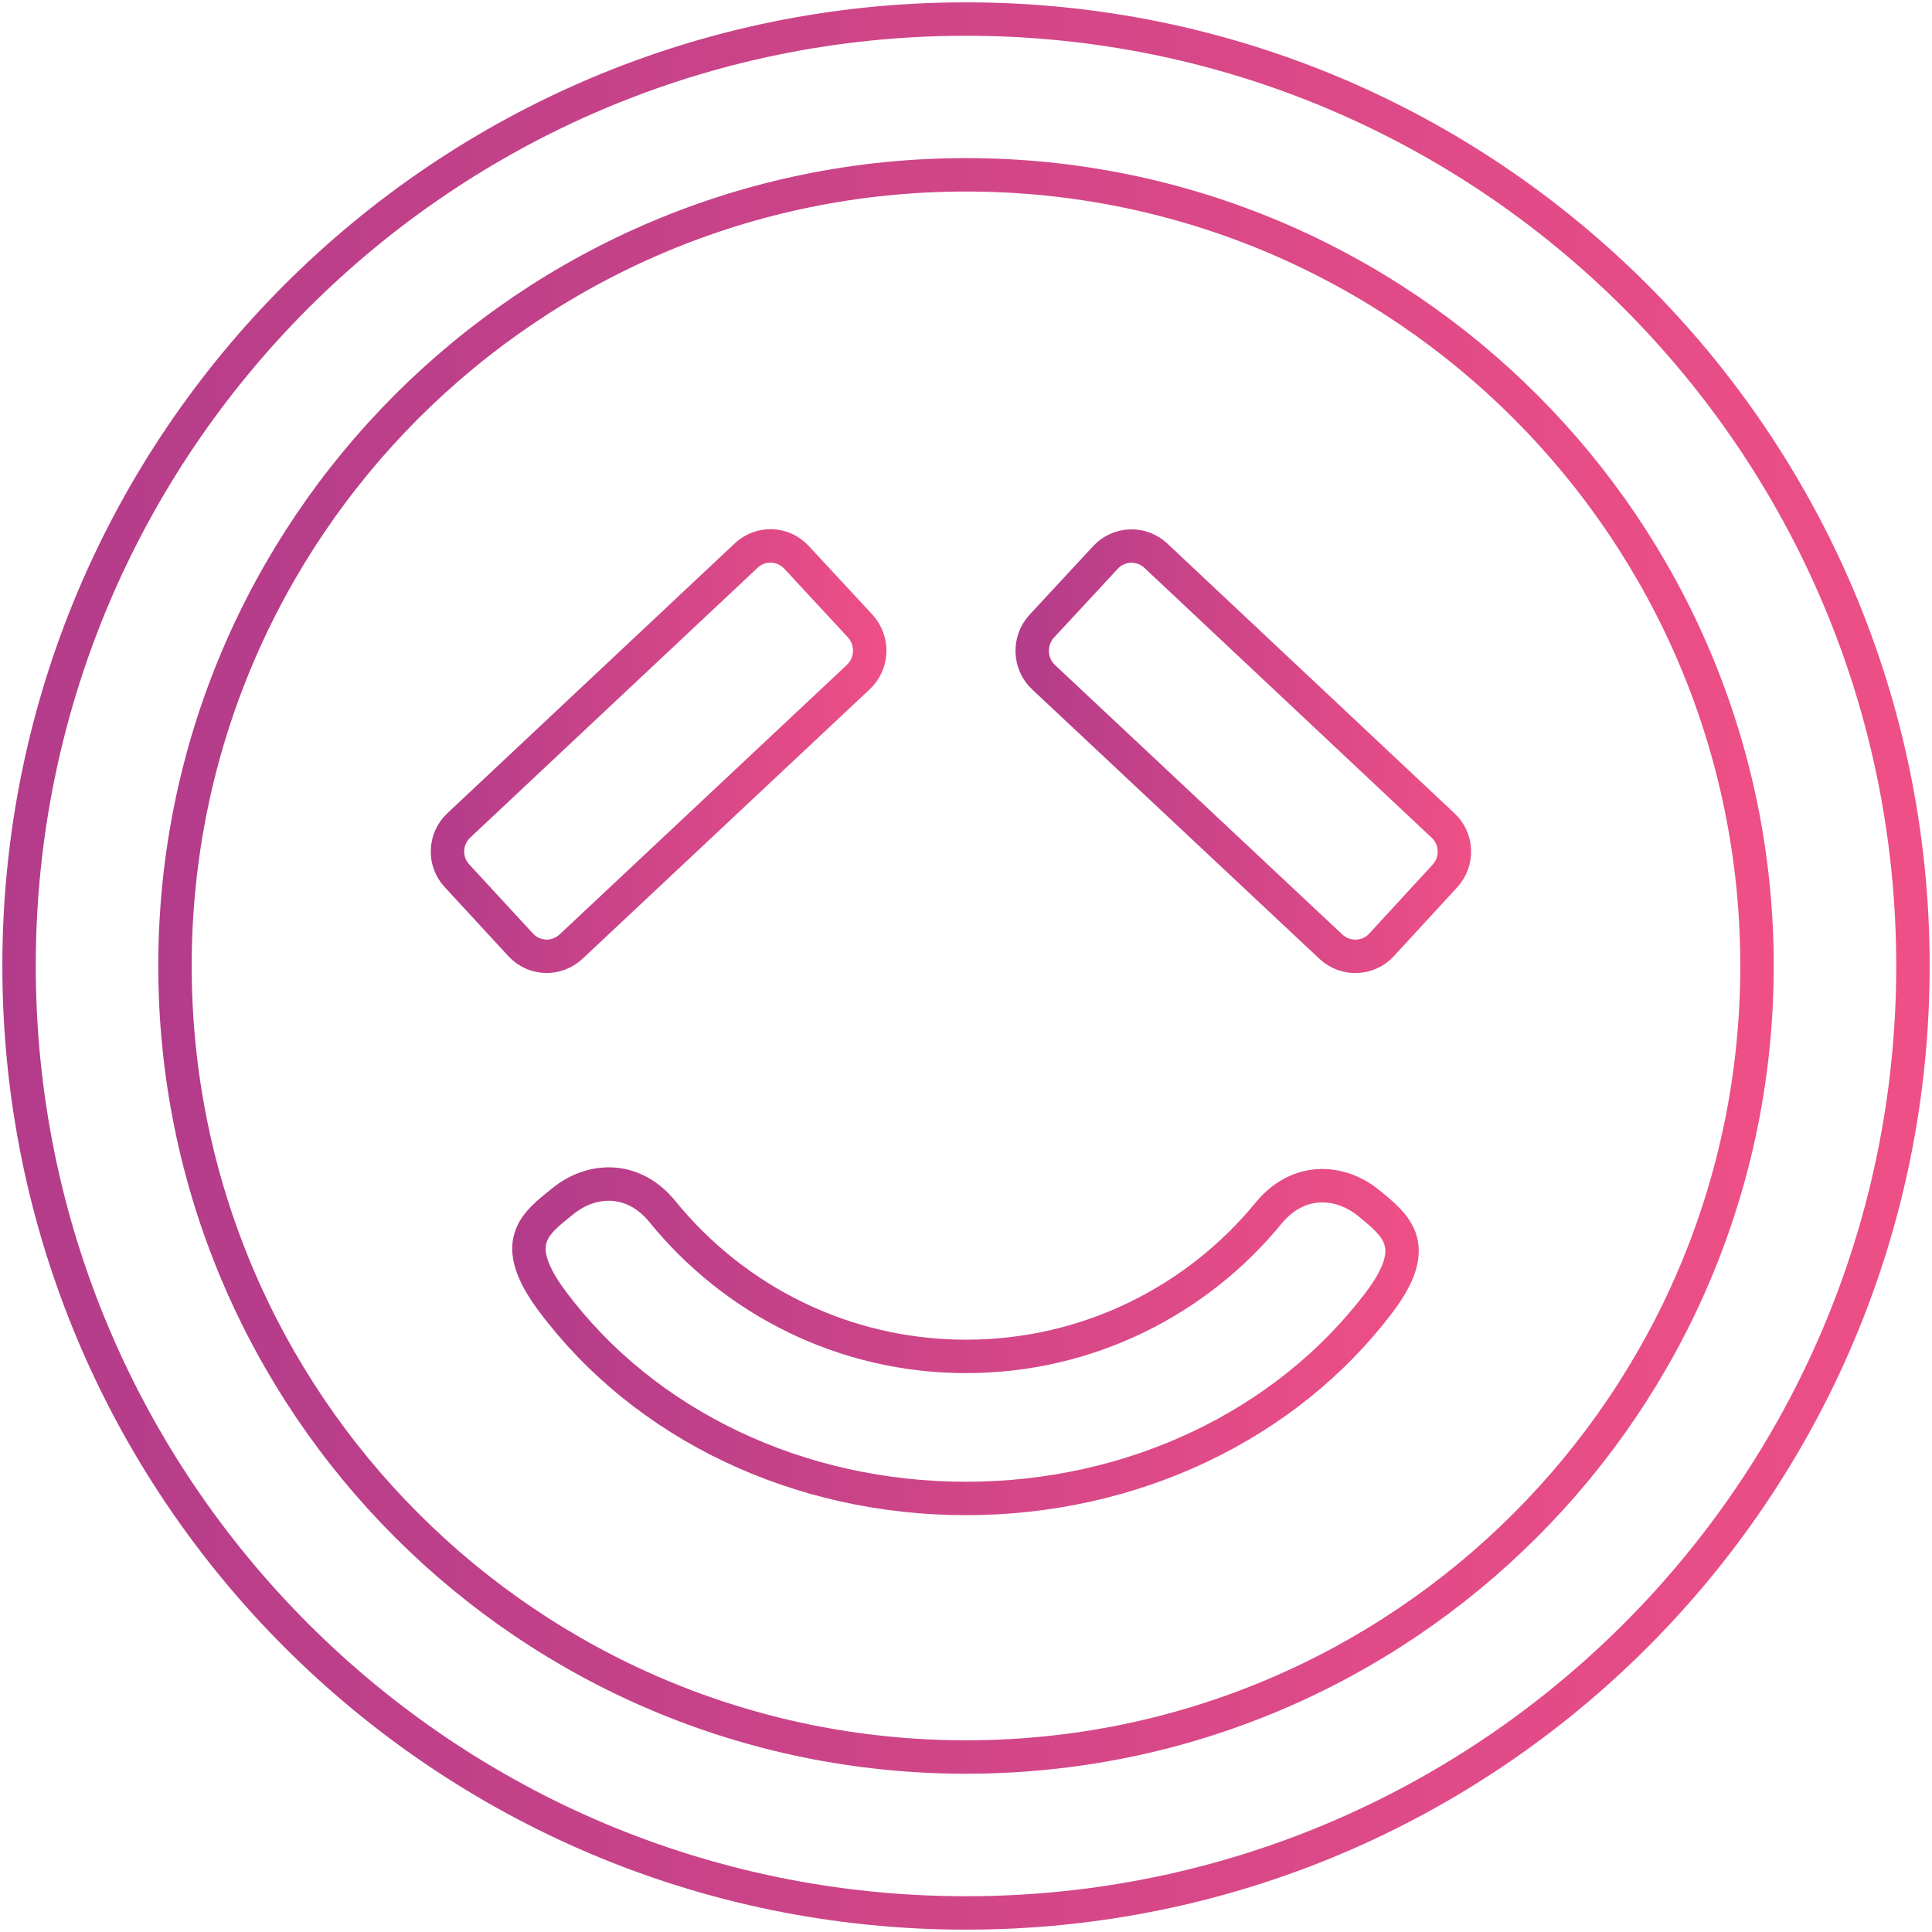<?xml version="1.0" encoding="utf-8"?>
<!-- Generator: Adobe Illustrator 23.0.2, SVG Export Plug-In . SVG Version: 6.00 Build 0)  -->
<svg version="1.1" id="Layer_1" xmlns="http://www.w3.org/2000/svg" xmlns:xlink="http://www.w3.org/1999/xlink" x="0px" y="0px"
	 viewBox="0 0 115.6 115.6" style="enable-background:new 0 0 115.6 115.6;" xml:space="preserve">
<style type="text/css">
	.st0{fill:none;stroke:url(#SVGID_1_);stroke-width:2;stroke-linecap:round;stroke-linejoin:round;stroke-miterlimit:10;}
	.st1{fill:none;stroke:url(#SVGID_2_);stroke-width:2;stroke-linecap:round;stroke-linejoin:round;stroke-miterlimit:10;}
	.st2{fill:none;stroke:url(#SVGID_3_);stroke-width:2;stroke-linecap:round;stroke-linejoin:round;stroke-miterlimit:10;}
	.st3{fill:none;stroke:url(#SVGID_4_);stroke-width:2;stroke-linecap:round;stroke-linejoin:round;stroke-miterlimit:10;}
	.st4{fill:none;stroke:url(#SVGID_5_);stroke-width:2.068;stroke-linecap:round;stroke-miterlimit:10;}
	.st5{fill:none;stroke:url(#SVGID_6_);stroke-width:2.068;stroke-linecap:round;stroke-miterlimit:10;}
	.st6{fill:none;stroke:url(#SVGID_7_);stroke-width:2;stroke-linecap:round;stroke-linejoin:round;stroke-miterlimit:10;}
	.st7{fill:none;stroke:url(#SVGID_8_);stroke-width:2;stroke-linecap:round;stroke-linejoin:round;stroke-miterlimit:10;}
	.st8{fill:url(#SVGID_9_);}
	.st9{fill:url(#SVGID_10_);}
	.st10{fill:url(#SVGID_11_);}
	.st11{fill:none;stroke:url(#SVGID_12_);stroke-width:2;stroke-linecap:round;stroke-miterlimit:10;}
	.st12{fill:none;stroke:url(#SVGID_13_);stroke-width:2;stroke-linecap:round;stroke-linejoin:round;stroke-miterlimit:10;}
	.st13{fill:none;stroke:url(#SVGID_14_);stroke-width:2;stroke-linecap:round;stroke-linejoin:round;stroke-miterlimit:10;}
	.st14{fill:none;stroke:url(#SVGID_15_);stroke-width:2;stroke-linecap:round;stroke-linejoin:round;stroke-miterlimit:10;}
	.st15{fill:none;stroke:url(#SVGID_16_);stroke-width:2;stroke-linecap:round;stroke-linejoin:round;stroke-miterlimit:10;}
	.st16{fill:none;stroke:url(#SVGID_17_);stroke-width:2.068;stroke-linecap:round;stroke-linejoin:round;stroke-miterlimit:10;}
	.st17{fill:none;stroke:url(#SVGID_18_);stroke-width:2.068;stroke-linecap:round;stroke-miterlimit:10;}
	.st18{fill:none;stroke:url(#SVGID_22_);stroke-width:2.068;stroke-linecap:round;stroke-linejoin:round;stroke-miterlimit:10;}
	.st19{fill:none;stroke:url(#SVGID_23_);stroke-width:2.068;stroke-linecap:round;stroke-miterlimit:10;}
	.st20{fill:none;stroke:url(#SVGID_24_);stroke-width:2.068;stroke-linecap:round;stroke-miterlimit:10;}
	
		.st21{clip-path:url(#SVGID_26_);fill:none;stroke:url(#SVGID_27_);stroke-width:2.068;stroke-linecap:round;stroke-miterlimit:10;}
	
		.st22{clip-path:url(#SVGID_26_);fill:none;stroke:url(#SVGID_28_);stroke-width:2.068;stroke-linecap:round;stroke-miterlimit:10;}
	
		.st23{clip-path:url(#SVGID_26_);fill:none;stroke:url(#SVGID_29_);stroke-width:2.068;stroke-linecap:round;stroke-miterlimit:10;}
	
		.st24{clip-path:url(#SVGID_26_);fill:none;stroke:url(#SVGID_30_);stroke-width:2.068;stroke-linecap:round;stroke-miterlimit:10;}
	
		.st25{clip-path:url(#SVGID_26_);fill:none;stroke:url(#SVGID_31_);stroke-width:2.068;stroke-linecap:round;stroke-miterlimit:10;}
	
		.st26{clip-path:url(#SVGID_26_);fill:none;stroke:url(#SVGID_32_);stroke-width:2.068;stroke-linecap:round;stroke-miterlimit:10;}
	
		.st27{clip-path:url(#SVGID_26_);fill:none;stroke:url(#SVGID_33_);stroke-width:2.068;stroke-linecap:round;stroke-miterlimit:10;}
	
		.st28{clip-path:url(#SVGID_26_);fill:none;stroke:url(#SVGID_34_);stroke-width:2.068;stroke-linecap:round;stroke-miterlimit:10;}
	
		.st29{clip-path:url(#SVGID_26_);fill:none;stroke:url(#SVGID_35_);stroke-width:2.068;stroke-linecap:round;stroke-miterlimit:10;}
	
		.st30{clip-path:url(#SVGID_26_);fill:none;stroke:url(#SVGID_36_);stroke-width:2.068;stroke-linecap:round;stroke-miterlimit:10;}
	
		.st31{clip-path:url(#SVGID_26_);fill:none;stroke:url(#SVGID_37_);stroke-width:2.068;stroke-linecap:round;stroke-miterlimit:10;}
	
		.st32{clip-path:url(#SVGID_26_);fill:none;stroke:url(#SVGID_38_);stroke-width:2.068;stroke-linecap:round;stroke-miterlimit:10;}
	
		.st33{clip-path:url(#SVGID_26_);fill:none;stroke:url(#SVGID_39_);stroke-width:2.068;stroke-linecap:round;stroke-miterlimit:10;}
	
		.st34{clip-path:url(#SVGID_26_);fill:none;stroke:url(#SVGID_40_);stroke-width:2.068;stroke-linecap:round;stroke-miterlimit:10;}
	
		.st35{clip-path:url(#SVGID_26_);fill:none;stroke:url(#SVGID_41_);stroke-width:2.068;stroke-linecap:round;stroke-miterlimit:10;}
	
		.st36{clip-path:url(#SVGID_26_);fill:none;stroke:url(#SVGID_42_);stroke-width:2.068;stroke-linecap:round;stroke-miterlimit:10;}
	.st37{fill:none;stroke:url(#SVGID_44_);stroke-width:2.068;stroke-linecap:round;stroke-miterlimit:10;}
	.st38{fill:none;stroke:url(#SVGID_45_);stroke-width:2.068;stroke-linecap:round;stroke-linejoin:round;stroke-miterlimit:10;}
	.st39{fill:none;stroke:url(#SVGID_46_);stroke-width:2.068;stroke-linecap:round;stroke-linejoin:round;stroke-miterlimit:10;}
	.st40{fill:none;stroke:url(#SVGID_47_);stroke-width:2.068;stroke-linecap:round;stroke-miterlimit:10;}
	.st41{fill:none;stroke:url(#SVGID_48_);stroke-width:2.068;stroke-linecap:round;stroke-miterlimit:10;}
	.st42{fill:none;stroke:url(#SVGID_49_);stroke-width:2.068;stroke-linecap:round;stroke-miterlimit:10;}
	.st43{fill:none;stroke:url(#SVGID_50_);stroke-width:2.068;stroke-linecap:round;stroke-linejoin:bevel;stroke-miterlimit:10;}
	.st44{fill:none;stroke:url(#SVGID_51_);stroke-width:2.068;stroke-linecap:round;stroke-linejoin:bevel;stroke-miterlimit:10;}
	.st45{fill:none;stroke:url(#SVGID_52_);stroke-width:2.068;stroke-linecap:round;stroke-linejoin:round;stroke-miterlimit:10;}
	.st46{fill:none;stroke:url(#SVGID_53_);stroke-width:2.068;stroke-linecap:round;stroke-linejoin:round;stroke-miterlimit:10;}
	.st47{fill:none;stroke:url(#SVGID_54_);stroke-width:2.068;stroke-linecap:round;stroke-linejoin:round;stroke-miterlimit:10;}
	.st48{fill:none;stroke:url(#SVGID_55_);stroke-width:2.068;stroke-linecap:round;stroke-linejoin:round;stroke-miterlimit:10;}
	.st49{fill:none;stroke:url(#SVGID_56_);stroke-width:2.068;stroke-linecap:round;stroke-linejoin:round;stroke-miterlimit:10;}
	.st50{fill:none;stroke:url(#SVGID_57_);stroke-width:2.068;stroke-linecap:round;stroke-linejoin:round;stroke-miterlimit:10;}
	.st51{fill:none;stroke:url(#SVGID_58_);stroke-width:2.068;stroke-linecap:round;stroke-linejoin:round;stroke-miterlimit:10;}
	.st52{fill:none;stroke:url(#SVGID_59_);stroke-width:2.068;stroke-linecap:round;stroke-linejoin:round;stroke-miterlimit:10;}
	.st53{fill:none;stroke:url(#SVGID_60_);stroke-width:2.068;stroke-linecap:round;stroke-linejoin:round;stroke-miterlimit:10;}
	.st54{fill:none;stroke:url(#SVGID_61_);stroke-width:2.068;stroke-linecap:round;stroke-linejoin:round;stroke-miterlimit:10;}
	.st55{fill:none;stroke:url(#SVGID_62_);stroke-width:2.068;stroke-linecap:round;stroke-linejoin:round;stroke-miterlimit:10;}
	.st56{fill:none;stroke:url(#SVGID_63_);stroke-width:2.068;stroke-linecap:round;stroke-linejoin:round;stroke-miterlimit:10;}
	
		.st57{clip-path:url(#SVGID_65_);fill:none;stroke:url(#SVGID_66_);stroke-width:2.068;stroke-linecap:round;stroke-linejoin:round;stroke-miterlimit:10;}
	.st58{fill:none;stroke:url(#SVGID_68_);stroke-width:2.068;stroke-linecap:round;stroke-linejoin:round;stroke-miterlimit:10;}
	.st59{fill:none;stroke:url(#SVGID_69_);stroke-width:2.068;stroke-linecap:round;stroke-linejoin:round;stroke-miterlimit:10;}
	
		.st60{clip-path:url(#SVGID_71_);fill:none;stroke:url(#SVGID_72_);stroke-width:2.068;stroke-linecap:round;stroke-linejoin:round;stroke-miterlimit:10;}
	.st61{fill:none;stroke:url(#SVGID_74_);stroke-width:2.068;stroke-linecap:round;stroke-linejoin:round;stroke-miterlimit:10;}
	.st62{fill:none;stroke:url(#SVGID_75_);stroke-width:2.068;stroke-linecap:round;stroke-linejoin:round;stroke-miterlimit:10;}
	
		.st63{clip-path:url(#SVGID_77_);fill:none;stroke:url(#SVGID_78_);stroke-width:2.068;stroke-linecap:round;stroke-linejoin:round;stroke-miterlimit:10;}
	.st64{fill:none;stroke:url(#SVGID_80_);stroke-width:2.068;stroke-linecap:round;stroke-linejoin:round;stroke-miterlimit:10;}
	.st65{fill:none;stroke:#67C7BF;stroke-width:2;stroke-linecap:round;stroke-linejoin:round;stroke-miterlimit:10;}
	.st66{fill:none;stroke:url(#SVGID_81_);stroke-width:2.068;stroke-linecap:round;stroke-linejoin:round;stroke-miterlimit:10;}
	.st67{fill:none;stroke:url(#SVGID_82_);stroke-width:2.068;stroke-linecap:round;stroke-linejoin:round;stroke-miterlimit:10;}
	.st68{fill:none;stroke:url(#SVGID_83_);stroke-width:2.068;stroke-linecap:round;stroke-linejoin:round;stroke-miterlimit:10;}
	.st69{fill:none;stroke:url(#SVGID_84_);stroke-width:2.068;stroke-linecap:round;stroke-linejoin:round;stroke-miterlimit:10;}
	.st70{fill:none;stroke:url(#SVGID_85_);stroke-width:2.068;stroke-linecap:round;stroke-linejoin:round;stroke-miterlimit:10;}
	.st71{fill:none;stroke:url(#SVGID_86_);stroke-width:2.068;stroke-linecap:round;stroke-linejoin:round;stroke-miterlimit:10;}
	.st72{fill:none;stroke:url(#SVGID_87_);stroke-width:2.068;stroke-linecap:round;stroke-linejoin:round;stroke-miterlimit:10;}
	.st73{fill:none;stroke:url(#SVGID_88_);stroke-width:2.068;stroke-linecap:round;stroke-linejoin:round;stroke-miterlimit:10;}
	.st74{fill:none;stroke:url(#SVGID_89_);stroke-width:2.068;stroke-linecap:round;stroke-linejoin:round;stroke-miterlimit:10;}
	.st75{fill:none;stroke:url(#SVGID_90_);stroke-width:2.068;stroke-linecap:round;stroke-linejoin:round;stroke-miterlimit:10;}
	.st76{fill:none;stroke:url(#SVGID_91_);stroke-width:2.068;stroke-linecap:round;stroke-linejoin:round;stroke-miterlimit:10;}
	.st77{fill:none;stroke:url(#SVGID_92_);stroke-width:2;stroke-linecap:round;stroke-linejoin:round;stroke-miterlimit:10;}
	.st78{fill:none;stroke:url(#SVGID_93_);stroke-width:2;stroke-linecap:round;stroke-linejoin:round;stroke-miterlimit:10;}
	.st79{fill:none;stroke:url(#SVGID_94_);stroke-width:2;stroke-linecap:round;stroke-linejoin:round;stroke-miterlimit:10;}
	.st80{fill:none;stroke:url(#SVGID_95_);stroke-width:2;stroke-linecap:round;stroke-linejoin:round;stroke-miterlimit:10;}
	.st81{fill:none;stroke:url(#SVGID_96_);stroke-width:2;stroke-linecap:round;stroke-linejoin:round;stroke-miterlimit:10;}
	.st82{fill:none;stroke:url(#SVGID_97_);stroke-width:2;stroke-linecap:round;stroke-linejoin:round;stroke-miterlimit:10;}
	.st83{fill:none;stroke:url(#SVGID_98_);stroke-width:2;stroke-linecap:round;stroke-linejoin:round;stroke-miterlimit:10;}
	
		.st84{fill-rule:evenodd;clip-rule:evenodd;fill:none;stroke:url(#SVGID_99_);stroke-width:2;stroke-linecap:round;stroke-linejoin:round;stroke-miterlimit:10;}
	
		.st85{fill-rule:evenodd;clip-rule:evenodd;fill:none;stroke:url(#SVGID_100_);stroke-width:2;stroke-linecap:round;stroke-linejoin:round;stroke-miterlimit:10;}
	
		.st86{fill-rule:evenodd;clip-rule:evenodd;fill:none;stroke:url(#SVGID_101_);stroke-width:2;stroke-linecap:round;stroke-linejoin:round;stroke-miterlimit:10;}
	
		.st87{fill-rule:evenodd;clip-rule:evenodd;fill:none;stroke:url(#SVGID_102_);stroke-width:2;stroke-linecap:round;stroke-linejoin:round;stroke-miterlimit:10;}
	
		.st88{fill-rule:evenodd;clip-rule:evenodd;fill:none;stroke:url(#SVGID_103_);stroke-width:2;stroke-linecap:round;stroke-linejoin:round;stroke-miterlimit:10;}
	.st89{fill:none;stroke:url(#SVGID_104_);stroke-width:2;stroke-linecap:round;stroke-linejoin:round;stroke-miterlimit:10;}
	.st90{fill:none;stroke:url(#SVGID_105_);stroke-width:2;stroke-linecap:round;stroke-linejoin:round;stroke-miterlimit:10;}
	.st91{fill:none;stroke:url(#SVGID_106_);stroke-width:2;stroke-linecap:round;stroke-linejoin:round;stroke-miterlimit:10;}
	.st92{fill:none;stroke:url(#SVGID_107_);stroke-width:2;stroke-linecap:round;stroke-linejoin:round;stroke-miterlimit:10;}
	.st93{fill:none;stroke:url(#SVGID_108_);stroke-width:2;stroke-linecap:round;stroke-linejoin:round;stroke-miterlimit:10;}
	.st94{fill:none;stroke:url(#SVGID_109_);stroke-width:2;stroke-linecap:round;stroke-linejoin:round;stroke-miterlimit:10;}
	.st95{fill:none;stroke:url(#SVGID_110_);stroke-width:2;stroke-linecap:round;stroke-linejoin:round;stroke-miterlimit:10;}
	.st96{fill:none;stroke:url(#SVGID_111_);stroke-width:2;stroke-linecap:round;stroke-linejoin:round;stroke-miterlimit:10;}
	.st97{fill:none;stroke:url(#SVGID_112_);stroke-width:2;stroke-linecap:round;stroke-linejoin:round;stroke-miterlimit:10;}
	.st98{fill:none;stroke:url(#SVGID_113_);stroke-width:2;stroke-linecap:round;stroke-linejoin:round;stroke-miterlimit:10;}
	.st99{fill:none;stroke:url(#SVGID_114_);stroke-width:2;stroke-linecap:round;stroke-linejoin:round;stroke-miterlimit:10;}
	.st100{fill:none;stroke:url(#SVGID_115_);stroke-width:2;stroke-linecap:round;stroke-linejoin:round;stroke-miterlimit:10;}
	.st101{fill:none;stroke:url(#SVGID_116_);stroke-width:2;stroke-linecap:round;stroke-linejoin:round;stroke-miterlimit:10;}
	.st102{fill:none;stroke:#CACACA;stroke-width:0.5;stroke-miterlimit:10;}
	.st103{fill:none;stroke:#949495;stroke-width:1.061;stroke-miterlimit:10;}
	.st104{fill:url(#SVGID_117_);}
	.st105{fill:url(#SVGID_118_);}
	.st106{fill:url(#SVGID_119_);}
	.st107{fill:url(#SVGID_120_);}
	.st108{fill:url(#SVGID_121_);}
	.st109{fill:url(#SVGID_122_);}
	.st110{fill:url(#SVGID_123_);}
	.st111{fill:url(#SVGID_124_);}
	.st112{fill:url(#SVGID_125_);}
	.st113{fill:url(#SVGID_126_);}
	.st114{fill:url(#SVGID_127_);}
	.st115{fill:url(#SVGID_128_);}
	.st116{fill:url(#SVGID_129_);}
	.st117{fill:url(#SVGID_130_);}
	.st118{fill:#B33C8A;}
	.st119{fill:#EE4F86;}
	.st120{opacity:0.3;fill:url(#SVGID_131_);}
	.st121{opacity:0.3;fill:#EAA322;}
	.st122{opacity:0.5;fill:#EE4F86;}
	.st123{opacity:0.2;fill:url(#SVGID_132_);}
	.st124{opacity:0.2;fill:#7F58A4;}
	.st125{opacity:0.5;fill:url(#SVGID_133_);}
	.st126{opacity:0.5;fill:#66C6BE;}
	.st127{opacity:0.5;fill:#C5CC7C;}
	.st128{fill:#B8B7B8;}
	.st129{clip-path:url(#SVGID_135_);}
	.st130{clip-path:url(#SVGID_137_);}
	.st131{clip-path:url(#SVGID_139_);}
	.st132{fill:#221F1F;}
	.st133{fill-rule:evenodd;clip-rule:evenodd;fill:#E4136A;}
	.st134{fill:none;stroke:#B8B7B8;stroke-width:0.5;stroke-miterlimit:10;}
	.st135{fill:none;stroke:url(#SVGID_142_);stroke-width:0.8;stroke-linecap:round;stroke-linejoin:round;stroke-miterlimit:10;}
	.st136{fill:url(#SVGID_143_);}
	.st137{fill:url(#SVGID_144_);}
	.st138{fill:url(#SVGID_145_);}
	.st139{fill:url(#SVGID_146_);}
	.st140{fill:url(#SVGID_147_);}
	.st141{fill:url(#SVGID_148_);}
	.st142{fill:url(#SVGID_149_);}
	.st143{fill:url(#SVGID_150_);}
	.st144{fill:url(#SVGID_151_);}
	.st145{fill:none;stroke:url(#SVGID_152_);stroke-width:0.8;stroke-linecap:round;stroke-linejoin:round;stroke-miterlimit:10;}
	.st146{fill:url(#SVGID_153_);}
	.st147{fill:url(#SVGID_154_);}
	.st148{fill:url(#SVGID_155_);}
	.st149{fill:url(#SVGID_156_);}
	.st150{fill:url(#SVGID_157_);}
	.st151{fill:url(#SVGID_158_);}
	.st152{fill:url(#SVGID_159_);}
	.st153{fill:url(#SVGID_160_);}
	.st154{fill:url(#SVGID_161_);}
	.st155{fill:url(#SVGID_162_);}
	.st156{fill:url(#SVGID_163_);}
	.st157{fill:url(#SVGID_164_);}
	.st158{fill:url(#SVGID_165_);}
	.st159{fill:url(#SVGID_166_);}
	.st160{fill:none;stroke:url(#SVGID_167_);stroke-width:0.8;stroke-linecap:round;stroke-linejoin:round;stroke-miterlimit:10;}
	.st161{fill:url(#SVGID_168_);}
	.st162{fill:url(#SVGID_169_);}
	.st163{fill:url(#SVGID_170_);}
	.st164{fill:url(#SVGID_171_);}
	.st165{fill:url(#SVGID_172_);}
	.st166{fill:url(#SVGID_173_);}
	.st167{fill:url(#SVGID_174_);}
	.st168{fill:url(#SVGID_175_);}
	.st169{fill:#3C3835;}
	.st170{fill:#FFD007;}
	.st171{fill:#8D2969;}
	.st172{fill:#E21C3D;}
	.st173{fill:#C92030;}
	.st174{fill:#DB1E3C;}
	.st175{fill:#D2202E;}
	.st176{fill:#A62738;}
	.st177{fill:#C42039;}
	.st178{fill:#DA1E34;}
	.st179{fill:#A42360;}
	.st180{fill:#B42D84;}
	.st181{fill:#A52847;}
	.st182{fill:#8D2869;}
	.st183{fill:#9D2367;}
	.st184{fill:#AE235F;}
	.st185{fill:#662C82;}
	.st186{fill:#6B4A97;}
	.st187{fill:#5B2A75;}
	.st188{fill:#454084;}
	.st189{fill:#6F2260;}
	.st190{fill:#623482;}
	.st191{fill:#17457A;}
	.st192{fill:#36568E;}
	.st193{fill:#045DA8;}
	.st194{fill:#2673B1;}
	.st195{fill:#0D4F90;}
	.st196{fill:#1A478B;}
	.st197{fill:#263878;}
	.st198{fill-rule:evenodd;clip-rule:evenodd;fill:#FFFFFF;}
	.st199{fill:#4E4E50;}
	.st200{fill-rule:evenodd;clip-rule:evenodd;fill:#4E4E50;}
	.st201{fill:#F7B916;}
	.st202{fill:#FFFFFF;}
	.st203{fill:#010101;}
	.st204{fill:#99969B;}
	.st205{fill:#908E8F;}
	.st206{fill:#D81F27;}
	.st207{fill:#D3D1D1;}
	.st208{fill:#294EA0;}
	.st209{fill:#F7B119;}
	.st210{fill:#ED2E32;}
	.st211{fill:#00613C;}
	.st212{fill:none;stroke:url(#SVGID_176_);stroke-width:2.068;stroke-linecap:round;stroke-linejoin:round;stroke-miterlimit:10;}
	.st213{fill:none;stroke:url(#SVGID_177_);stroke-width:2.068;stroke-linecap:round;stroke-linejoin:round;stroke-miterlimit:10;}
	.st214{fill:none;stroke:url(#SVGID_178_);stroke-width:2.068;stroke-linecap:round;stroke-linejoin:round;stroke-miterlimit:10;}
	.st215{fill:none;stroke:url(#SVGID_179_);stroke-width:2.068;stroke-linecap:round;stroke-linejoin:round;stroke-miterlimit:10;}
	.st216{fill:none;stroke:url(#SVGID_180_);stroke-width:2.068;stroke-linecap:round;stroke-miterlimit:10;}
	.st217{fill:none;stroke:url(#SVGID_181_);stroke-width:2.068;stroke-linecap:round;stroke-miterlimit:10;}
	.st218{fill:none;stroke:url(#SVGID_182_);stroke-width:2.068;stroke-linecap:round;stroke-miterlimit:10;}
	.st219{fill:none;stroke:url(#SVGID_183_);stroke-width:2.068;stroke-linecap:round;stroke-miterlimit:10;}
	.st220{fill:none;stroke:url(#SVGID_184_);stroke-width:2.068;stroke-linecap:round;stroke-miterlimit:10;}
	.st221{fill:none;stroke:url(#SVGID_185_);stroke-width:2.068;stroke-linecap:round;stroke-miterlimit:10;}
	.st222{fill:none;stroke:url(#SVGID_186_);stroke-width:2.068;stroke-linecap:round;stroke-miterlimit:10;}
	.st223{fill:none;stroke:url(#SVGID_187_);stroke-width:2.068;stroke-linecap:round;stroke-miterlimit:10;}
	.st224{fill:#FFFFFF;stroke:url(#SVGID_188_);stroke-width:2.586;stroke-linecap:round;stroke-miterlimit:10;}
	.st225{fill:none;stroke:url(#SVGID_189_);stroke-width:2.92;stroke-linecap:round;stroke-miterlimit:10;}
	.st226{fill:none;stroke:url(#SVGID_190_);stroke-width:2.068;stroke-linecap:round;stroke-miterlimit:10;}
	.st227{fill:#FFFFFF;stroke:url(#SVGID_191_);stroke-width:2.586;stroke-linecap:round;stroke-miterlimit:10;}
	.st228{fill:none;stroke:url(#SVGID_192_);stroke-width:2.92;stroke-linecap:round;stroke-miterlimit:10;}
	.st229{fill:none;stroke:url(#SVGID_193_);stroke-width:2.068;stroke-linecap:round;stroke-linejoin:round;stroke-miterlimit:10;}
	.st230{fill:none;stroke:url(#SVGID_194_);stroke-width:2.068;stroke-linecap:round;stroke-linejoin:round;stroke-miterlimit:10;}
	.st231{fill:none;stroke:url(#SVGID_195_);stroke-width:2;stroke-linecap:round;stroke-linejoin:round;stroke-miterlimit:10;}
</style>
<g>
	<linearGradient id="SVGID_1_" gradientUnits="userSpaceOnUse" x1="9.469" y1="57.799" x2="106.13" y2="57.799">
		<stop  offset="0" style="stop-color:#B33C8A"/>
		<stop  offset="1" style="stop-color:#EE4F86"/>
	</linearGradient>
	
		<path style="fill-rule:evenodd;clip-rule:evenodd;fill:none;stroke:url(#SVGID_1_);stroke-width:2;stroke-linecap:round;stroke-linejoin:round;stroke-miterlimit:10;" d="
		M57.8,10.46c26.13,0,47.33,21.2,47.33,47.33c0,26.15-21.2,47.34-47.33,47.34c-26.14,0-47.33-21.19-47.33-47.34
		C10.47,31.66,31.66,10.46,57.8,10.46"/>
	<linearGradient id="SVGID_2_" gradientUnits="userSpaceOnUse" x1="25.773" y1="44.947" x2="53.031" y2="44.947">
		<stop  offset="0" style="stop-color:#B33C8A"/>
		<stop  offset="1" style="stop-color:#EE4F86"/>
	</linearGradient>
	
		<path style="fill-rule:evenodd;clip-rule:evenodd;fill:none;stroke:url(#SVGID_2_);stroke-width:2;stroke-linecap:round;stroke-linejoin:round;stroke-miterlimit:10;" d="
		M31.16,56.54c0.81,0.87,2.15,0.91,3.02,0.09l17.18-16.12c0.86-0.81,0.91-2.17,0.11-3.05l-3.81-4.11c-0.8-0.87-2.15-0.92-3.01-0.11
		L27.45,49.39c-0.86,0.81-0.91,2.17-0.09,3.03L31.16,56.54z"/>
	<linearGradient id="SVGID_3_" gradientUnits="userSpaceOnUse" x1="30.651" y1="80.258" x2="84.889" y2="80.258">
		<stop  offset="0" style="stop-color:#B33C8A"/>
		<stop  offset="1" style="stop-color:#EE4F86"/>
	</linearGradient>
	
		<path style="fill-rule:evenodd;clip-rule:evenodd;fill:none;stroke:url(#SVGID_3_);stroke-width:2;stroke-linecap:round;stroke-linejoin:round;stroke-miterlimit:10;" d="
		M82.49,77.97c2.61-3.43,1.08-4.61-0.6-5.99c-1.67-1.36-4.17-1.59-5.98,0.6c-4.29,5.24-10.82,8.58-18.11,8.58
		c-7.32,0-13.87-3.38-18.16-8.66c-1.79-2.2-4.3-1.99-5.97-0.62c-1.68,1.35-3.24,2.46-0.63,5.97c5.54,7.43,14.76,11.81,24.76,11.81
		C67.74,89.66,76.91,85.31,82.49,77.97"/>
	<linearGradient id="SVGID_4_" gradientUnits="userSpaceOnUse" x1="60.759" y1="44.947" x2="88.026" y2="44.947">
		<stop  offset="0" style="stop-color:#B33C8A"/>
		<stop  offset="1" style="stop-color:#EE4F86"/>
	</linearGradient>
	
		<path style="fill-rule:evenodd;clip-rule:evenodd;fill:none;stroke:url(#SVGID_4_);stroke-width:2;stroke-linecap:round;stroke-linejoin:round;stroke-miterlimit:10;" d="
		M86.45,52.42c0.8-0.86,0.76-2.23-0.11-3.03L69.16,33.25c-0.86-0.81-2.22-0.76-3.02,0.11l-3.81,4.11c-0.8,0.87-0.75,2.24,0.11,3.05
		l17.19,16.12c0.86,0.81,2.22,0.77,3.02-0.09L86.45,52.42"/>
	<linearGradient id="SVGID_5_" gradientUnits="userSpaceOnUse" x1="0.142" y1="57.802" x2="115.462" y2="57.802">
		<stop  offset="0" style="stop-color:#B33C8A"/>
		<stop  offset="1" style="stop-color:#EE4F86"/>
	</linearGradient>
	
		<path style="fill-rule:evenodd;clip-rule:evenodd;fill:none;stroke:url(#SVGID_5_);stroke-width:2;stroke-linecap:round;stroke-linejoin:round;stroke-miterlimit:10;" d="
		M57.8,1.14c31.29,0,56.66,25.37,56.66,56.65c0,31.3-25.37,56.67-56.66,56.67c-31.29,0-56.66-25.37-56.66-56.67
		C1.14,26.51,26.51,1.14,57.8,1.14"/>
</g>
</svg>
